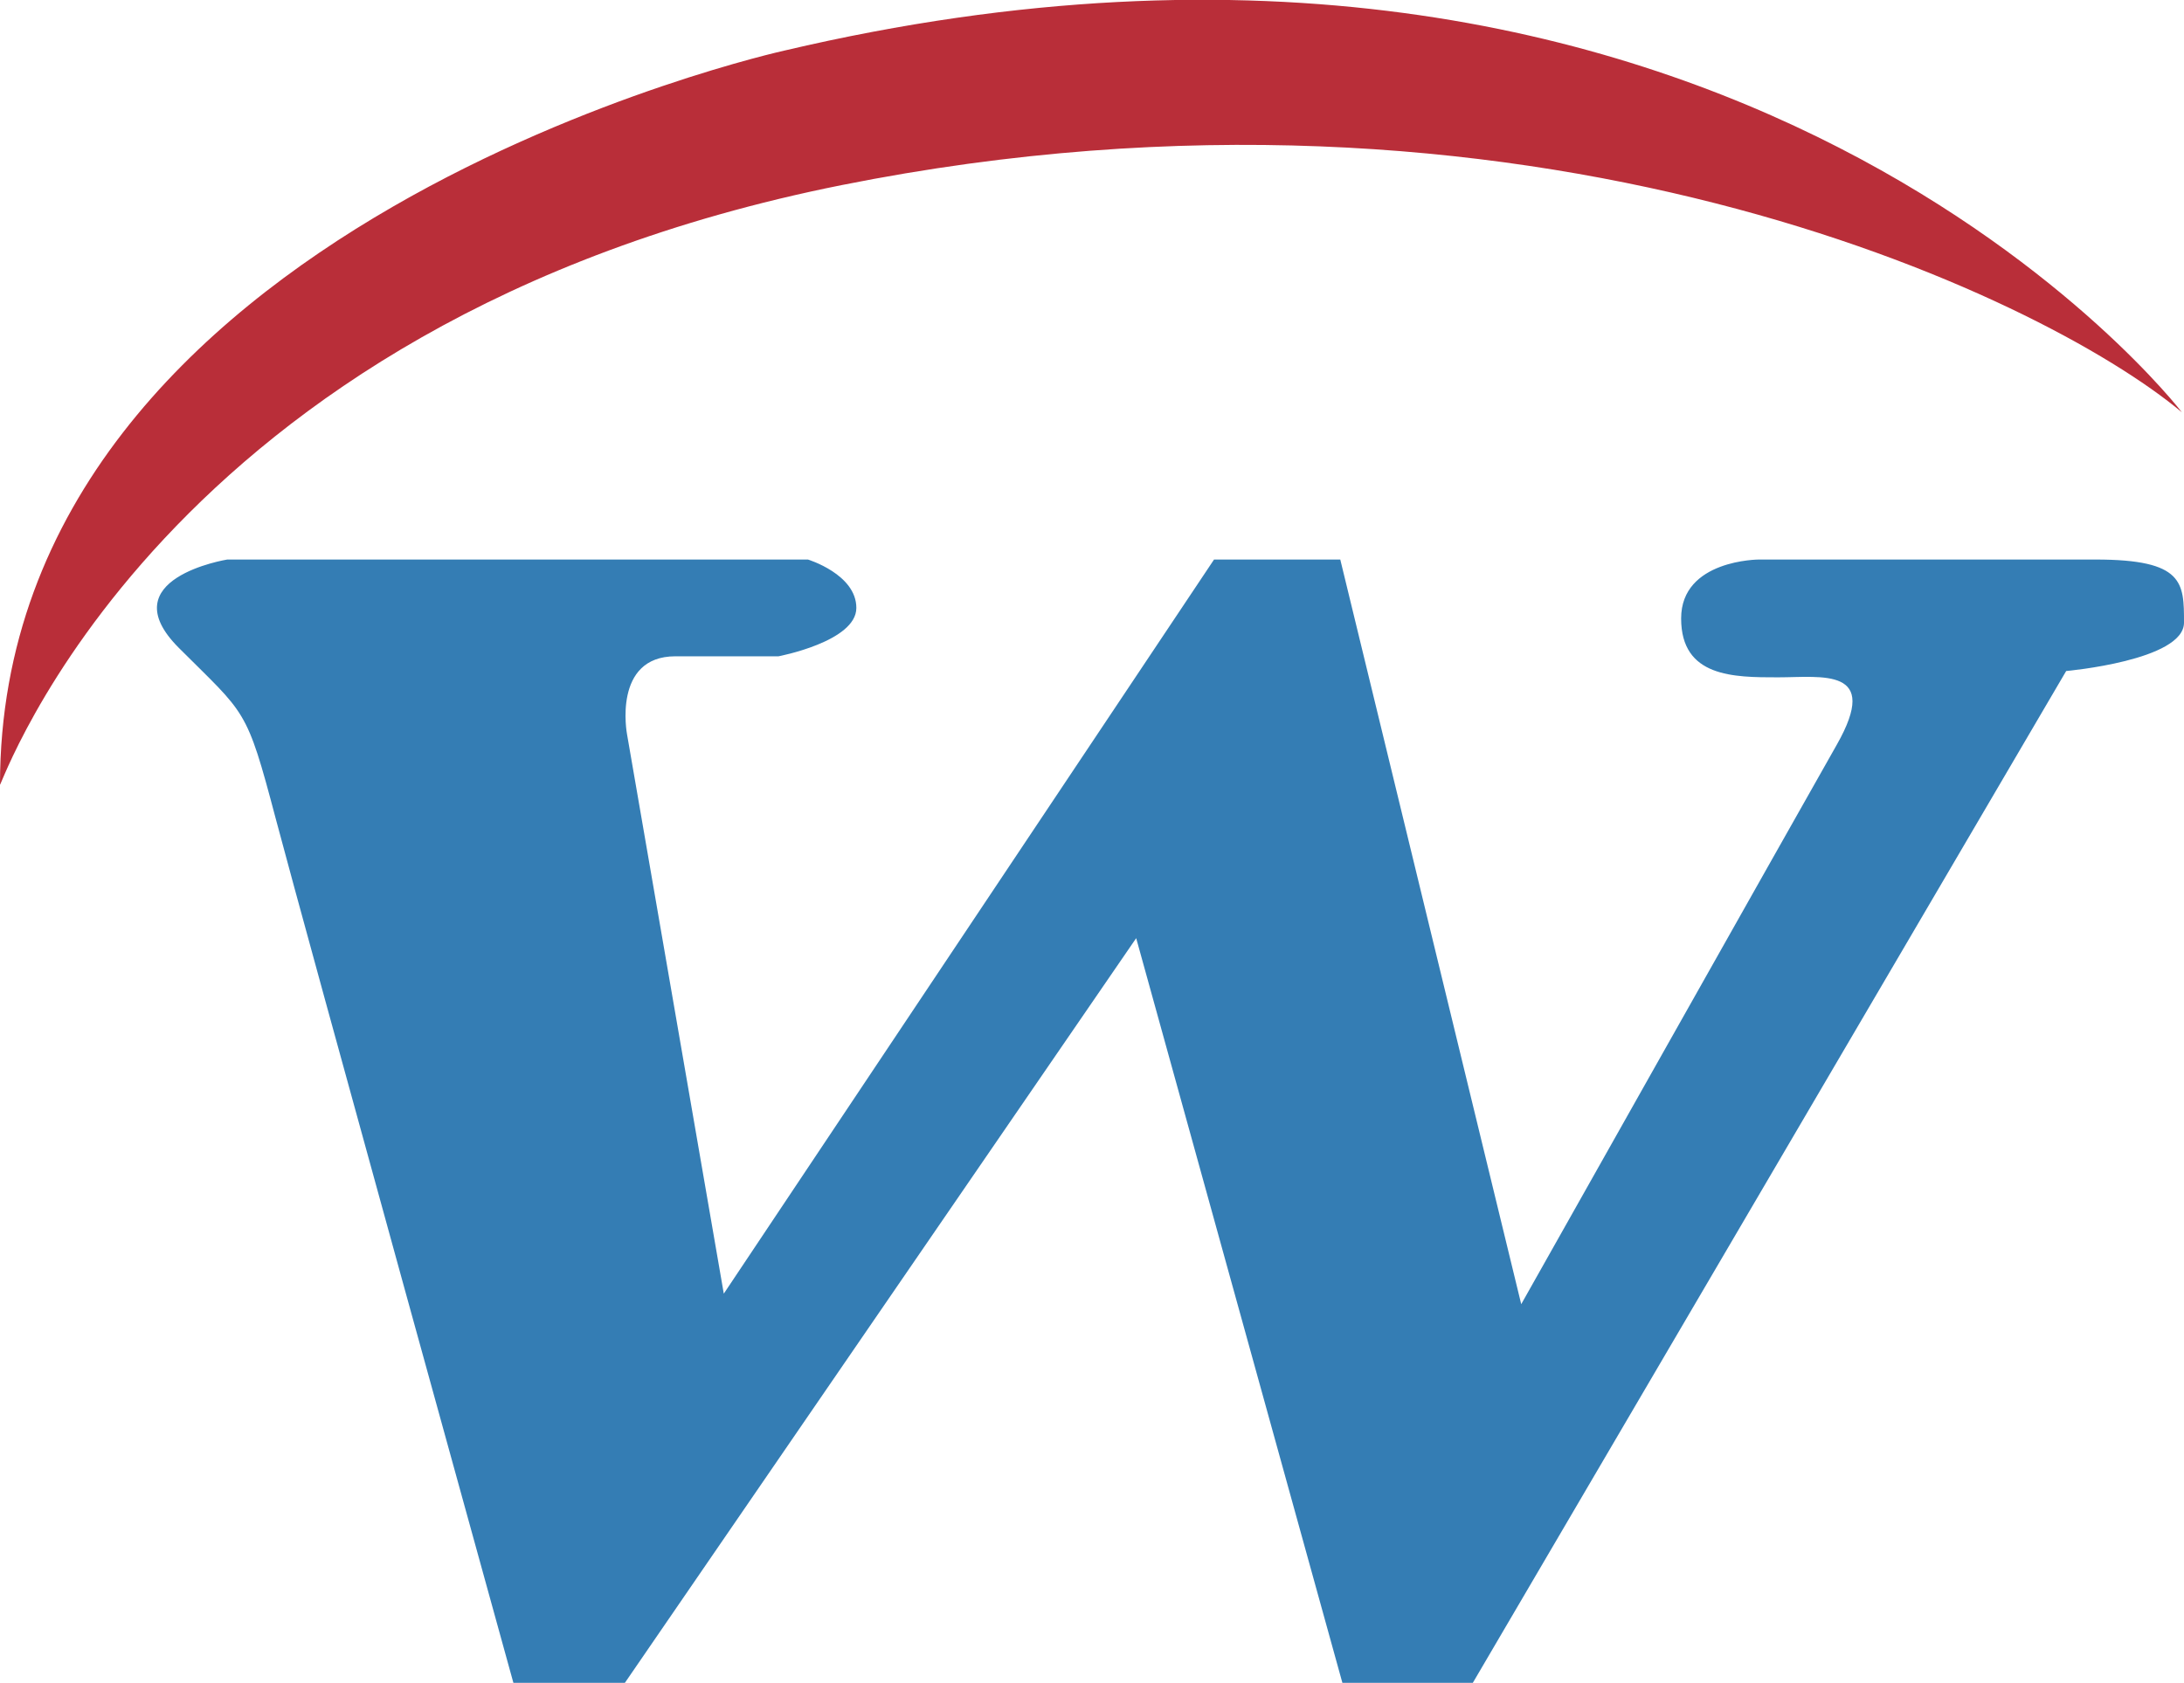 <?xml version="1.0" encoding="utf-8"?>
<!-- Generator: Adobe Illustrator 25.4.1, SVG Export Plug-In . SVG Version: 6.00 Build 0)  -->
<svg version="1.1" id="Layer_1" xmlns="http://www.w3.org/2000/svg" xmlns:xlink="http://www.w3.org/1999/xlink" x="0px" y="0px"
	 viewBox="0 0 103.8 80" style="enable-background:new 0 0 103.8 80;" xml:space="preserve">
<style type="text/css">
	.n7335f6e{fill:#0C0C11;}
	.t57bf5bf{fill:#B92E39;}
	.v62ecb2f{fill:#347DB4;}
</style>
<path class="n7335f6e" d="M84.9-885.5c-0.7-0.1-1.8,0-2.5,0c0.5-0.4,1.2-0.7,1.6-0.5c0.1,0,0.1,0,0.2,0.1
	C84.4-885.8,84.7-885.6,84.9-885.5z"/>
<g>
	<path class="t57bf5bf" d="M0,37.3c0,0.3,7.5-22,40-28.5s57,5.2,63.7,10.8c0,0-21.3-27.8-66.4-17.2C37.3,2.4,0,10.6,0,37.3z"/>
	<path class="v62ecb2f" d="M103.8,29.6c0-1.9,0-3-4.2-3h-16c0,0-3.7,0-3.7,2.8c0,2.8,2.5,2.8,4.6,2.8s4.9-0.5,2.8,3.2
		c-2.1,3.7-15,26.6-15,26.6l-8.6-35.4h-6L34.4,61.5l-4.6-26.6c0,0-0.7-3.7,2.3-3.7c3,0,4.9,0,4.9,0s3.7-0.7,3.7-2.3
		c0-1.6-2.3-2.3-2.3-2.3H10.8c0,0-5.6,0.9-2.3,4.2c3.2,3.2,3.2,2.8,4.6,8.1C14.5,44.2,24.4,80,24.4,80h5.3L54,44.6L63.8,80H70
		l28.2-48.1C98.2,31.9,103.8,31.4,103.8,29.6z"/>
</g>
</svg>
